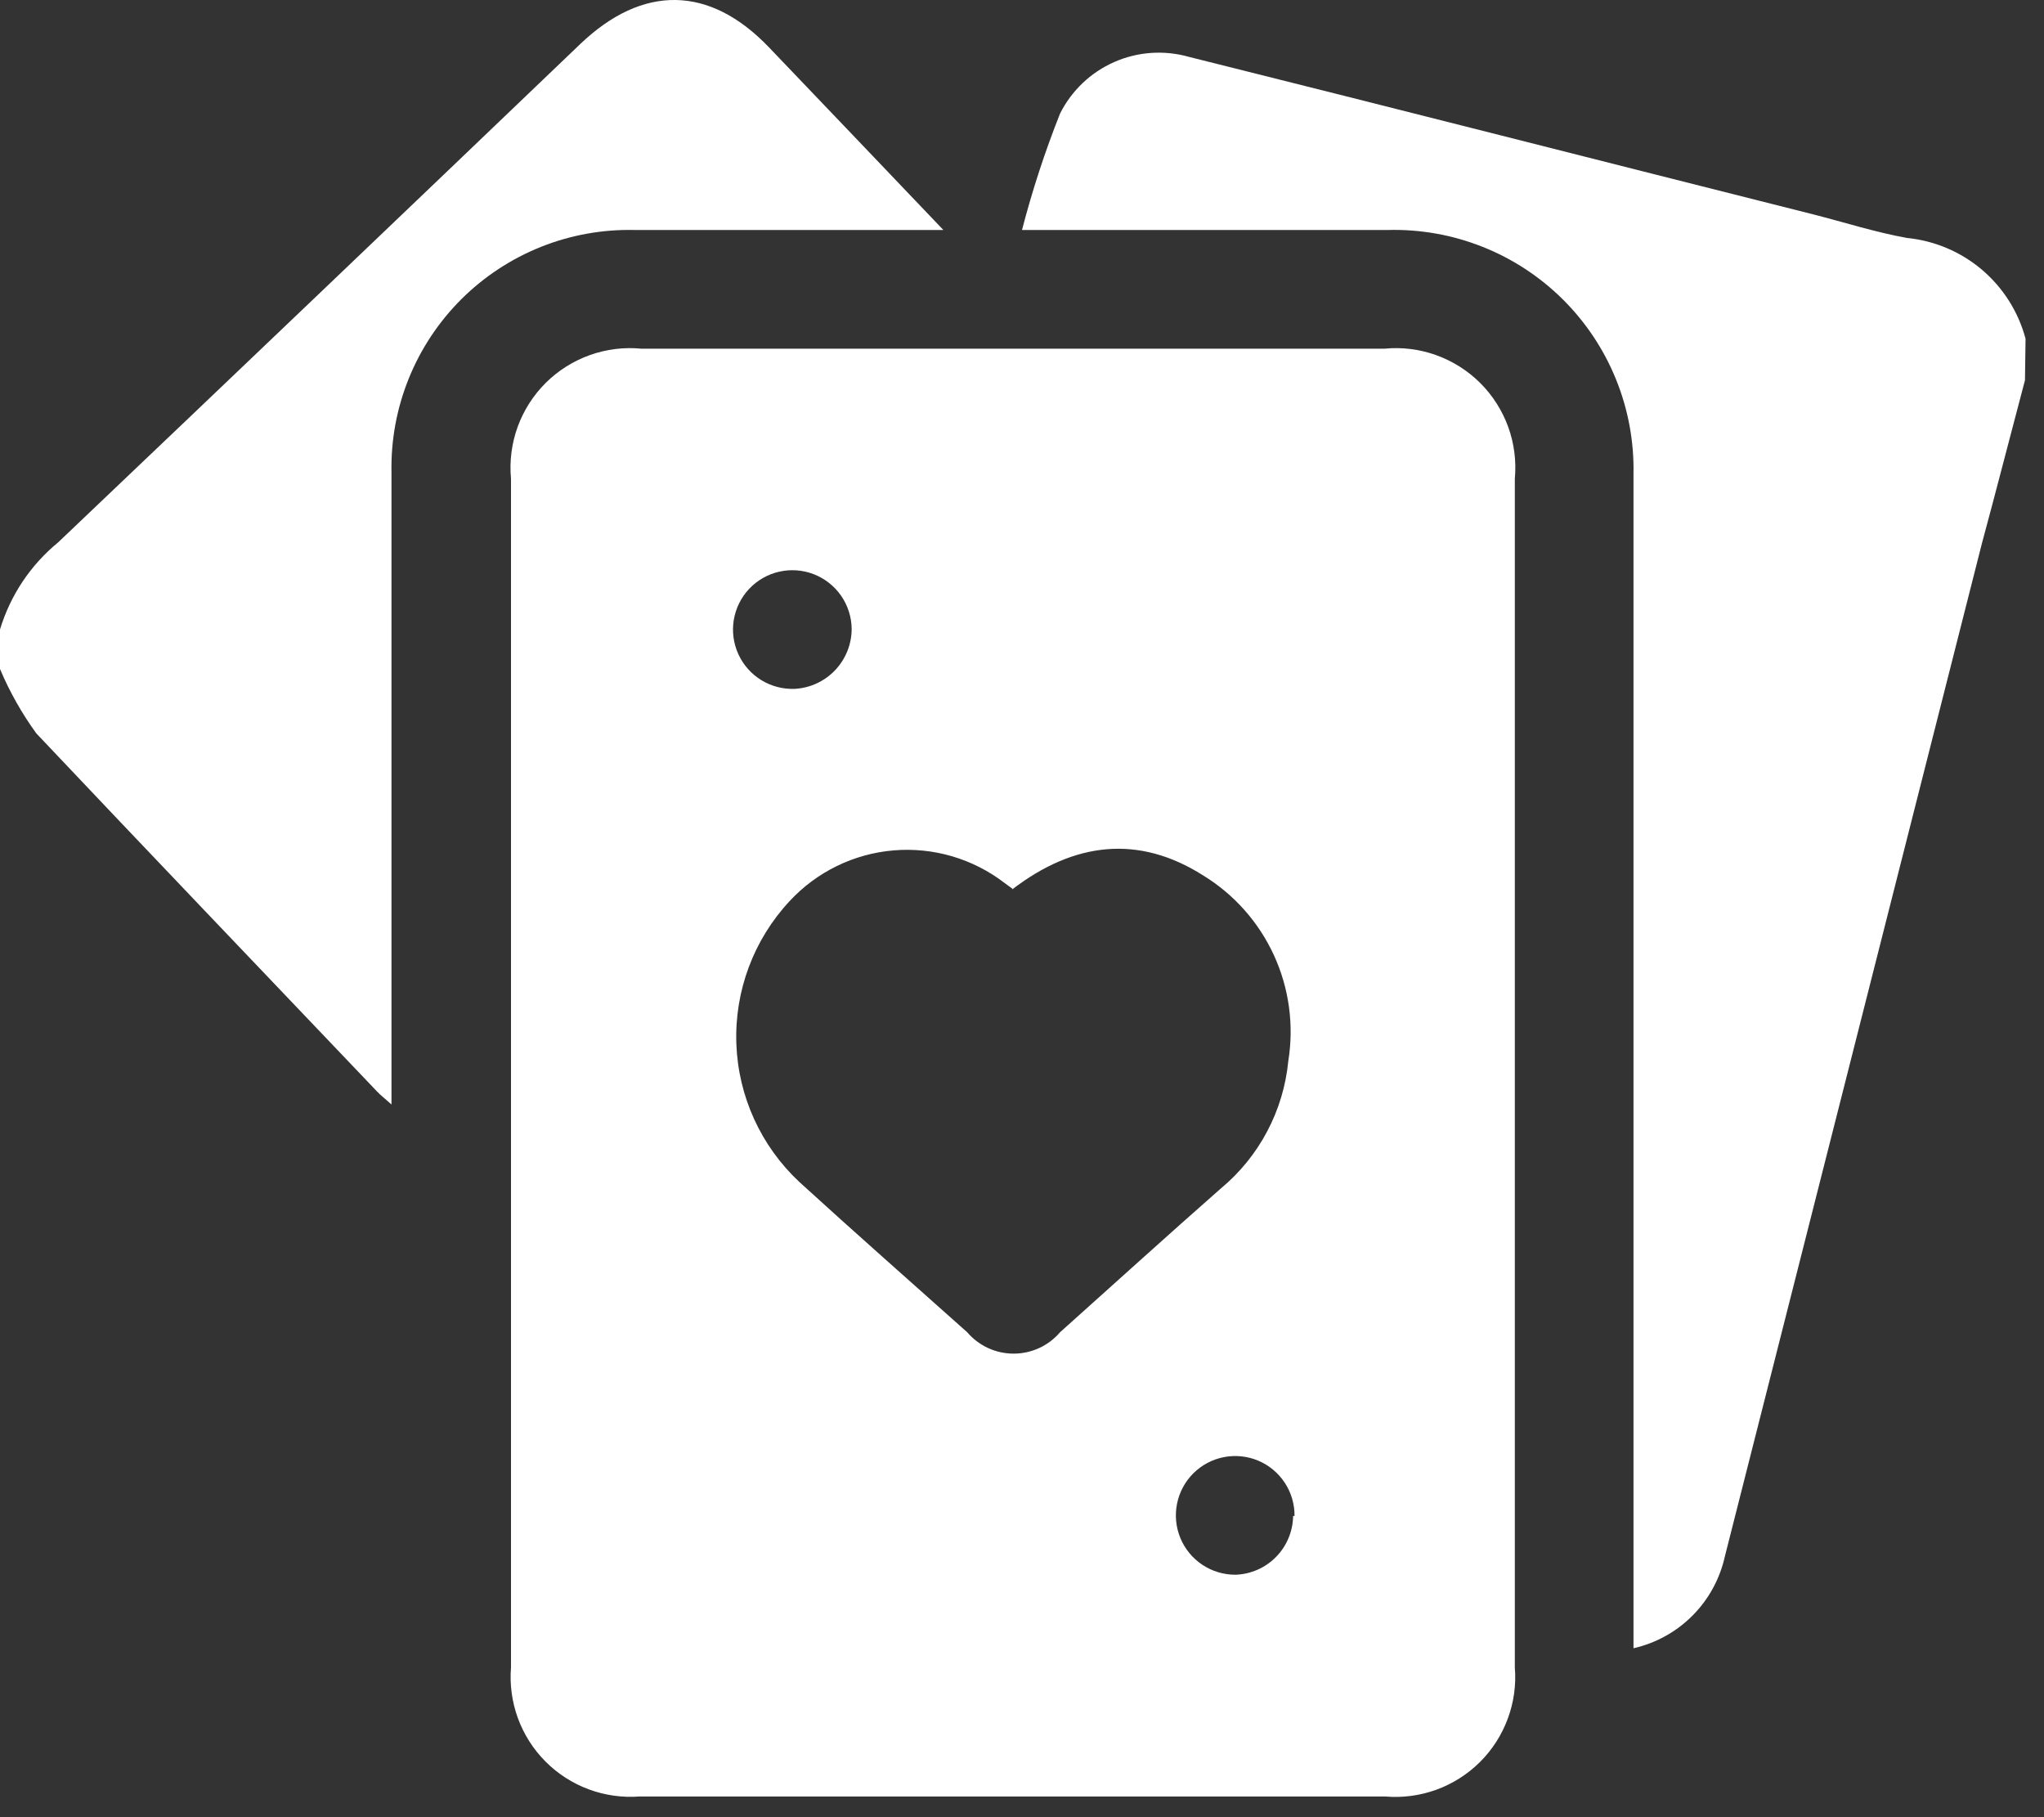 <svg width="72" height="64" viewBox="0 0 72 64" fill="none" xmlns="http://www.w3.org/2000/svg">
<rect x="0" y="0" width="72" height="64" fill="#333333" stroke="none"/>
<path d="M71.33 13.39C70.82 15.31 70.33 17.23 69.81 19.15C66.79 31.05 63.773 42.937 60.76 54.81C60.586 55.6 60.191 56.325 59.621 56.898C59.051 57.472 58.329 57.872 57.54 58.05V57.15C57.54 43.67 57.54 30.184 57.54 16.69C57.562 15.551 57.353 14.419 56.925 13.363C56.498 12.307 55.86 11.349 55.052 10.546C54.243 9.743 53.28 9.112 52.221 8.692C51.162 8.272 50.029 8.07 48.89 8.1H36C36.361 6.707 36.809 5.338 37.34 4C37.745 3.193 38.419 2.551 39.246 2.186C40.072 1.821 41 1.756 41.87 2C49.2 3.83 56.52 5.7 63.87 7.55C64.97 7.83 66.06 8.18 67.17 8.38C68.145 8.476 69.069 8.867 69.816 9.501C70.562 10.136 71.098 10.983 71.35 11.93L71.33 13.39Z" fill="white"/>
<path d="M0 22.17C0.364 20.966 1.077 19.898 2.05 19.1C8.19 13.26 14.32 7.41 20.44 1.55C22.64 -0.55 24.99 -0.52 27.08 1.66C29.17 3.84 31.08 5.85 33.23 8.1H22.35C21.221 8.075 20.099 8.277 19.051 8.696C18.003 9.116 17.05 9.742 16.25 10.539C15.451 11.336 14.82 12.287 14.398 13.333C13.975 14.38 13.768 15.502 13.79 16.63V38.9C13.56 38.69 13.41 38.58 13.28 38.44C9.28 34.24 5.28 30.06 1.28 25.83C0.768 25.125 0.338 24.364 0 23.56L0 22.17Z" fill="white"/>
<path d="M18 37.751V16.861C17.943 16.243 18.022 15.62 18.233 15.037C18.445 14.454 18.782 13.925 19.221 13.487C19.661 13.05 20.192 12.715 20.776 12.506C21.36 12.297 21.983 12.22 22.6 12.281H48.76C49.377 12.22 50 12.297 50.584 12.506C51.168 12.715 51.699 13.05 52.139 13.487C52.578 13.925 52.915 14.454 53.127 15.037C53.338 15.62 53.417 16.243 53.36 16.861V58.721C53.41 59.333 53.327 59.948 53.114 60.524C52.902 61.101 52.567 61.624 52.132 62.057C51.697 62.49 51.172 62.823 50.595 63.033C50.018 63.242 49.402 63.324 48.79 63.271H22.53C21.922 63.317 21.31 63.232 20.738 63.019C20.166 62.807 19.646 62.473 19.215 62.04C18.785 61.608 18.453 61.087 18.243 60.514C18.034 59.941 17.951 59.329 18 58.721V37.751ZM35.69 31.321L35.39 31.101C34.275 30.242 32.878 29.832 31.476 29.95C30.073 30.069 28.766 30.707 27.81 31.741C26.546 33.099 25.872 34.904 25.938 36.758C26.003 38.613 26.803 40.365 28.16 41.631C30.11 43.411 32.1 45.161 34.07 46.921C34.272 47.157 34.523 47.347 34.805 47.477C35.087 47.607 35.394 47.674 35.705 47.674C36.016 47.674 36.323 47.607 36.605 47.477C36.888 47.347 37.138 47.157 37.34 46.921C39.23 45.231 41.1 43.531 43 41.861C44.355 40.737 45.21 39.123 45.38 37.371C45.585 36.106 45.409 34.809 44.875 33.644C44.341 32.48 43.472 31.5 42.38 30.831C40.11 29.391 37.84 29.651 35.66 31.321H35.69ZM30 22.141C29.994 21.725 29.863 21.32 29.626 20.979C29.389 20.638 29.055 20.375 28.667 20.224C28.279 20.074 27.856 20.042 27.45 20.134C27.044 20.225 26.675 20.436 26.39 20.738C26.105 21.041 25.916 21.422 25.848 21.832C25.78 22.242 25.837 22.663 26.009 23.041C26.182 23.419 26.464 23.738 26.819 23.955C27.173 24.172 27.585 24.278 28 24.261C28.541 24.23 29.05 23.993 29.422 23.599C29.794 23.204 30.001 22.683 30 22.141ZM45.6 53.391C45.604 52.976 45.484 52.569 45.257 52.223C45.029 51.877 44.704 51.605 44.322 51.444C43.939 51.283 43.518 51.24 43.111 51.319C42.704 51.398 42.33 51.597 42.036 51.889C41.742 52.182 41.542 52.555 41.461 52.962C41.379 53.368 41.421 53.79 41.58 54.173C41.739 54.556 42.009 54.882 42.354 55.112C42.7 55.341 43.105 55.462 43.52 55.461C44.06 55.443 44.572 55.218 44.95 54.832C45.328 54.447 45.543 53.93 45.55 53.391H45.6Z" fill="white"/>
</svg>
